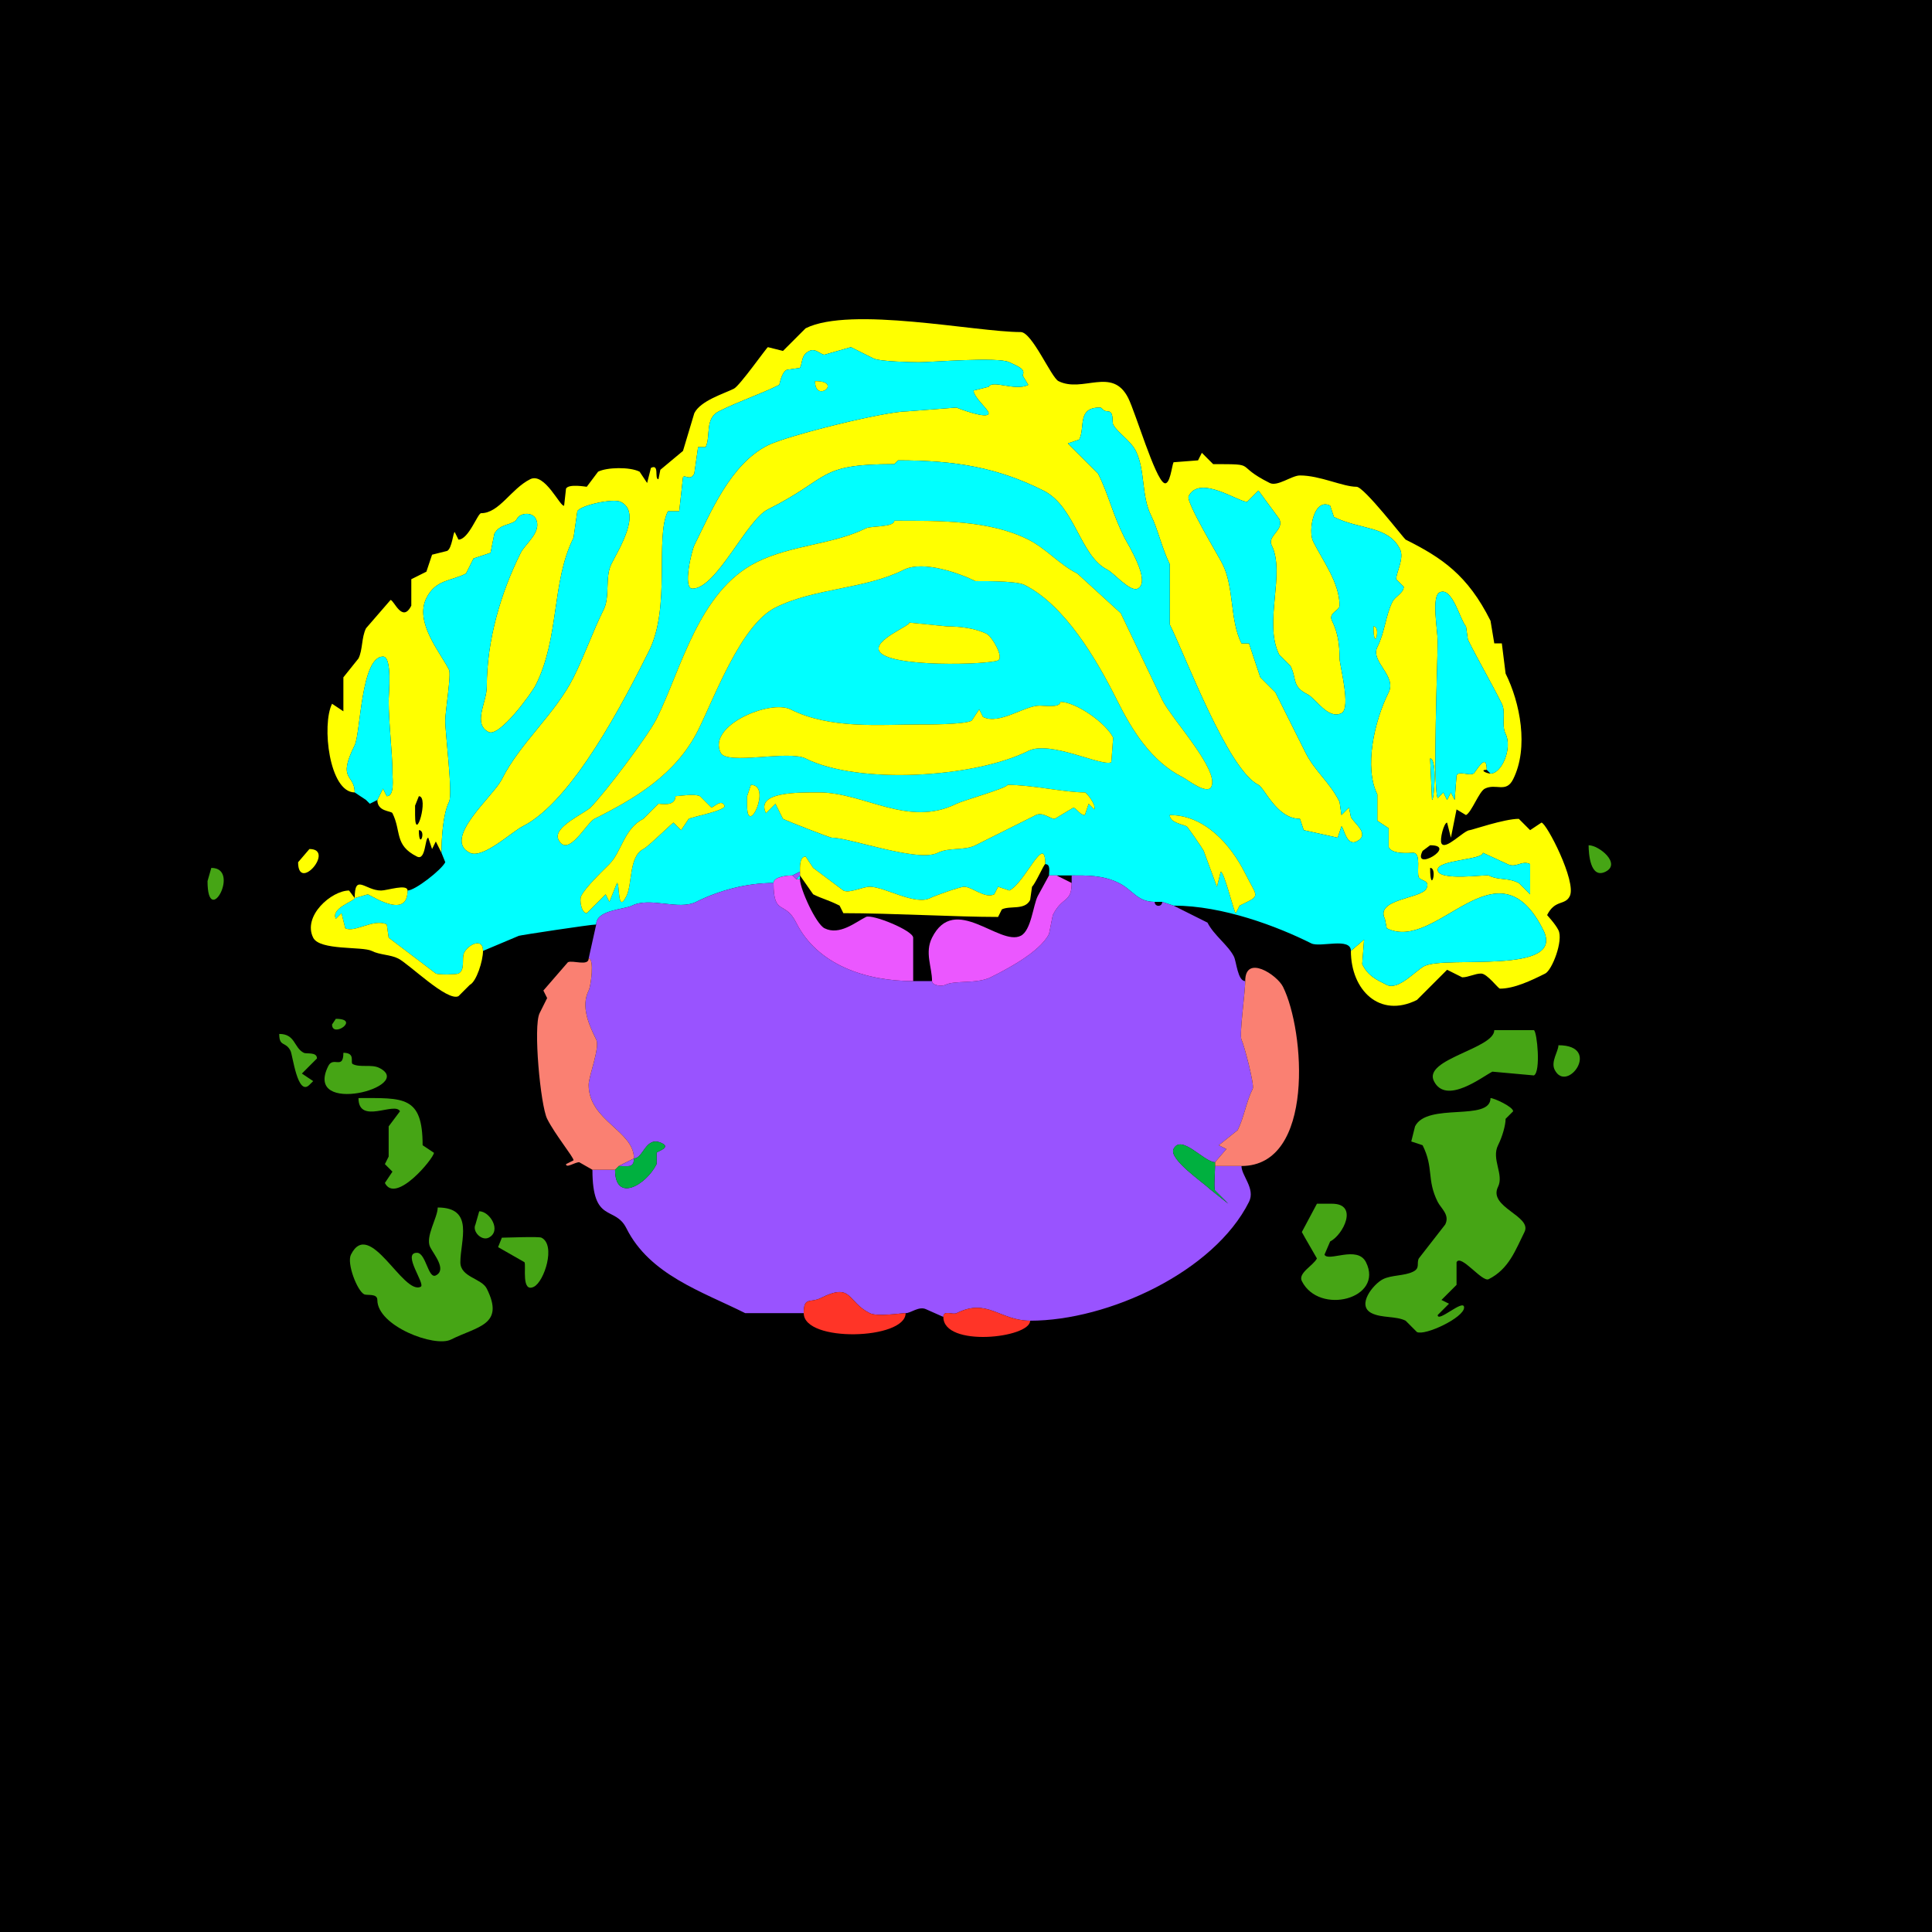 <?xml version="1.0" encoding="UTF-8"?>
<svg xmlns="http://www.w3.org/2000/svg" xmlns:xlink="http://www.w3.org/1999/xlink" width="430px" height="430px" viewBox="0 0 430 430" version="1.1">
<g id="surface1">
<rect x="0" y="0" width="430" height="430" style="fill:rgb(0%,0%,0%);fill-opacity:1;stroke:none;"/>
<path style=" stroke:none;fill-rule:evenodd;fill:rgb(100%,100%,0%);fill-opacity:1;" d="M 318.301 193.164 C 318.301 199.371 320.074 193.164 318.301 193.164 M 330.059 189.805 C 330.059 191.375 319.98 191.359 319.98 193.586 C 319.98 196.191 330.828 194.598 331.32 194.844 C 333.621 195.996 335.516 195.262 338.039 196.523 L 340.555 199.043 L 340.555 192.324 C 338.695 191.395 337.453 193.293 335.516 192.324 L 330.059 189.805 M 318.301 188.125 L 316.621 189.383 C 314.188 194.258 324.617 188.125 318.301 188.125 M 93.223 184.766 C 93.223 189.441 94.996 184.766 93.223 184.766 M 93.223 177.207 L 92.383 179.305 L 92.383 181.406 C 92.383 188.031 95.551 177.207 93.223 177.207 M 318.301 168.809 L 318.719 178.047 C 319.199 178.047 319.891 168.809 318.301 168.809 M 83.984 178.047 C 83.984 180.688 87.07 180.438 87.344 180.984 C 89.375 185.047 87.719 188.102 92.805 190.645 C 94.797 191.641 94.543 186.445 95.32 186.445 L 96.164 188.965 L 97 187.285 L 98.262 189.805 C 98.262 186.688 98.574 181.203 99.941 178.469 C 100.836 176.68 99.102 163.422 99.102 160.41 C 99.102 158.266 100.469 150.129 99.941 149.07 C 98.02 145.227 92.199 138.52 94.902 133.117 C 96.969 128.984 100.223 129.406 103.719 127.656 C 103.719 127.656 105.398 124.297 105.398 124.297 C 105.398 124.297 109.18 123.039 109.18 123.039 C 109.18 123.039 110.02 118.836 110.02 118.836 C 111.254 116.371 114.309 116.98 115.059 115.477 C 115.738 114.121 118.457 113.875 119.258 115.477 C 120.703 118.371 116.918 120.996 115.898 123.039 C 111.531 131.77 108.34 142.363 108.34 152.852 C 108.34 156.32 105.133 161.117 108.758 162.93 C 111.168 164.133 118.305 154.336 119.258 152.43 C 124.59 141.77 122.703 129.582 127.656 119.68 C 127.656 119.68 128.496 113.797 128.496 113.797 C 129.168 112.453 136.488 110.867 138.156 111.699 C 142.91 114.074 137.727 122.211 136.055 125.555 C 134.625 128.418 135.785 132.816 134.375 135.633 C 131.902 140.578 130.133 145.801 127.656 150.75 C 123.582 158.898 115.715 165.395 111.699 173.43 C 109.801 177.227 98.344 186.695 104.562 189.805 C 107.469 191.258 113.953 185.109 116.32 183.926 C 127.512 178.328 139.098 155.582 144.453 144.875 C 149.355 135.07 145.734 119.637 148.652 113.797 C 148.652 113.797 151.172 113.797 151.172 113.797 C 151.172 113.797 152.012 106.242 152.012 106.242 C 152.371 105.52 153.645 107.176 154.531 105.398 C 154.531 105.398 155.371 99.523 155.371 99.523 C 155.371 99.523 157.051 99.523 157.051 99.523 C 158.246 97.133 156.793 93.141 159.992 91.543 C 164.527 89.273 169.391 87.684 173.43 85.664 C 173.535 85.609 173.879 82.918 175.109 82.305 C 175.109 82.305 178.047 81.883 178.047 81.883 C 178.727 80.527 178.223 79.066 180.148 78.105 C 181.508 77.426 182.668 78.945 183.508 78.945 C 183.508 78.945 189.383 77.266 189.383 77.266 C 189.383 77.266 194.422 79.785 194.422 79.785 C 195.844 80.496 203.191 80.625 204.5 80.625 C 207.367 80.625 222.176 79.383 224.656 80.625 C 226.484 81.539 228.344 82.07 227.598 83.562 C 227.598 83.562 228.859 85.664 228.859 85.664 C 225.938 87.125 220.859 84.445 220.039 86.086 C 220.039 86.086 216.68 86.922 216.68 86.922 C 216.68 88.406 220.039 91.168 220.039 91.961 C 220.039 93.445 213.434 90.969 212.898 90.703 C 212.898 90.703 201.984 91.543 201.984 91.543 C 196.855 91.543 175.168 96.973 170.906 99.102 C 162.57 103.27 158.168 114.082 154.531 121.359 C 153.98 122.461 151.867 131.016 154.109 131.016 C 159.492 131.016 166.121 115.773 170.906 113.379 C 185.059 106.305 181.695 103.301 199.043 103.301 C 199.043 103.301 199.883 102.461 199.883 102.461 C 212.809 102.461 222.047 104.094 232.219 109.18 C 239.332 112.738 240.344 123.742 246.492 126.816 C 247.887 127.512 251.559 131.844 253.211 131.016 C 256.316 129.465 250.922 120.973 250.273 119.68 C 247.539 114.207 246.801 110.215 244.395 105.398 C 244.395 105.398 237.676 98.68 237.676 98.68 C 237.676 98.68 240.195 97.844 240.195 97.844 C 241.598 95.039 239.656 90.703 244.812 90.703 C 245.391 90.703 245.391 91.543 246.492 91.543 C 248.02 91.543 247.434 93.84 247.754 94.484 C 248.602 96.18 251.641 98.059 252.793 100.359 C 254.918 104.613 254.016 110.363 256.152 114.641 C 257.691 117.715 258.609 122.07 260.352 125.555 C 260.352 125.555 260.352 138.992 260.352 138.992 C 263.816 145.926 273.215 171.25 280.086 174.688 C 281.461 175.371 284.164 182.246 289.328 182.246 C 289.328 182.246 290.164 184.766 290.164 184.766 C 290.164 184.766 297.727 186.445 297.727 186.445 C 297.727 186.445 298.562 183.926 298.562 183.926 C 299.016 183.926 299.617 188.438 301.922 187.285 C 305.09 185.703 301.406 183.309 300.664 181.828 C 300.664 181.828 300.242 179.727 300.242 179.727 C 300.242 179.727 298.562 181.406 298.562 181.406 C 298.562 181.406 298.145 178.469 298.145 178.469 C 295.93 174.039 292.625 171.625 290.586 167.547 C 288.188 162.754 286.27 158.918 283.867 154.109 C 283.867 154.109 280.508 150.75 280.508 150.75 C 280.508 150.75 277.988 143.195 277.988 143.195 C 277.988 143.195 276.309 143.195 276.309 143.195 C 273.691 137.961 274.711 130.758 272.109 125.555 C 271.121 123.578 263.914 111.711 264.551 110.438 C 266.977 105.59 275.582 111.699 277.57 111.699 C 277.57 111.699 280.086 109.18 280.086 109.18 C 280.086 109.18 284.707 115.477 284.707 115.477 C 285.941 117.945 281.973 119.246 283.027 121.359 C 286.16 127.625 281.156 138.609 284.707 145.711 C 284.707 145.711 287.227 148.234 287.227 148.234 C 288.676 151.133 287.465 152.762 291.008 154.531 C 292.863 155.461 295.578 160.223 298.562 158.73 C 300.785 157.621 298.145 148.004 298.145 146.555 C 298.145 143.992 297.914 141.055 296.465 138.156 C 295.582 136.387 298.145 135.91 298.145 134.797 C 298.145 129.691 294.438 124.859 292.266 120.516 C 291.098 118.18 292.391 110.711 296.047 112.539 C 296.047 112.539 296.883 115.059 296.883 115.059 C 302.691 117.961 308.965 116.965 311.582 122.195 C 312.605 124.242 310.742 127.383 310.742 128.914 C 310.742 128.914 312.422 130.594 312.422 130.594 C 312.422 131.996 310.527 132.703 309.902 133.953 C 308.375 137.012 308.25 140.621 306.543 144.031 C 304.949 147.219 310.918 150.406 309.062 154.109 C 305.824 160.59 303.578 170.859 306.543 176.789 C 306.543 176.789 306.543 182.664 306.543 182.664 C 306.543 182.664 309.062 184.344 309.062 184.344 C 309.062 184.344 309.062 188.547 309.062 188.547 C 309.926 190.27 313.801 189.805 314.523 189.805 C 316.387 189.805 315.234 194.172 315.781 195.266 C 316.199 196.102 318.41 195.887 317.461 197.781 C 316.34 200.023 306 200.055 308.223 204.5 C 308.223 204.5 308.641 206.602 308.641 206.602 C 319.84 212.199 333.145 186.32 343.496 207.023 C 348.535 217.098 321.777 212.633 317.039 215 C 315.082 215.98 311.25 220.504 308.641 219.199 C 306.242 218 304.492 217.199 303.184 214.578 C 303.184 214.578 303.602 209.121 303.602 209.121 C 303.602 209.121 300.664 211.641 300.664 211.641 C 300.664 220.371 307.059 226.711 315.359 222.559 C 315.359 222.559 322.078 215.84 322.078 215.84 C 322.078 215.84 325.438 217.52 325.438 217.52 C 326.84 217.52 328.238 216.68 329.641 216.68 C 331.012 216.68 333.449 220.039 333.836 220.039 C 337.023 220.039 340.762 218.258 343.914 216.68 C 345.457 215.91 347.992 209.297 346.855 207.023 C 346.113 205.539 344.316 203.699 344.336 203.664 C 346.102 200.133 348.309 201.594 349.375 199.461 C 350.969 196.273 344.152 183.086 343.078 183.086 C 343.078 183.086 340.555 184.766 340.555 184.766 C 340.555 184.766 338.039 182.246 338.039 182.246 C 334.785 182.246 327.488 184.766 327.117 184.766 C 325.848 184.766 321.66 189.387 320.82 187.703 C 320.391 186.844 321.367 183.086 322.078 183.086 C 322.078 183.086 322.922 186.445 322.922 186.445 C 322.922 186.445 324.18 180.148 324.18 180.148 C 324.18 180.148 326.281 181.406 326.281 181.406 C 327.547 180.773 329.172 176.18 330.477 175.527 C 332.98 174.277 335.195 176.594 336.777 173.43 C 340.305 166.375 338.309 156.336 335.098 149.914 C 335.098 149.914 334.258 143.195 334.258 143.195 C 334.258 143.195 332.578 143.195 332.578 143.195 C 332.578 143.195 331.738 138.156 331.738 138.156 C 326.648 127.973 320.902 124.129 312.844 120.098 C 312.512 119.934 303.605 108.34 301.922 108.34 C 298.863 108.34 293.797 105.82 289.328 105.82 C 287.496 105.82 284.32 108.359 282.609 107.5 C 274.355 103.371 280.316 103.301 270.008 103.301 C 270.008 103.301 267.492 100.781 267.492 100.781 C 267.492 100.781 266.648 102.461 266.648 102.461 C 266.648 102.461 261.191 102.883 261.191 102.883 C 260.816 103.629 260.41 108.16 259.094 107.5 C 257.07 106.488 252.727 91.832 251.113 88.602 C 247.57 81.516 240.988 87.531 235.578 84.824 C 233.973 84.023 229.707 73.906 227.18 73.906 C 217.156 73.906 189.309 68.066 179.305 73.066 C 179.305 73.066 174.266 78.105 174.266 78.105 C 174.266 78.105 170.906 77.266 170.906 77.266 C 170.566 77.438 164.641 85.859 163.352 86.504 C 161.055 87.652 155.93 89.168 154.531 91.961 C 154.531 91.961 152.012 100.359 152.012 100.359 C 152.012 100.359 146.973 104.562 146.973 104.562 C 146.973 104.562 146.555 106.66 146.555 106.66 C 145.57 106.66 146.867 103.145 144.875 104.141 C 144.875 104.141 144.031 107.5 144.031 107.5 C 144.031 107.5 142.352 104.98 142.352 104.98 C 140.133 103.871 135.082 103.996 133.117 104.98 C 133.117 104.98 130.594 108.34 130.594 108.34 C 130.422 108.34 126.543 107.629 125.977 108.758 C 125.977 108.758 125.555 112.539 125.555 112.539 C 124.723 112.957 121.254 105.031 118 106.66 C 113.711 108.805 111.125 114.219 107.078 114.219 C 106.324 114.219 104.301 120.098 102.039 120.098 C 102.039 120.098 101.203 118.418 101.203 118.418 C 100.859 118.418 100.605 122.078 99.523 122.617 C 99.523 122.617 96.164 123.457 96.164 123.457 C 96.164 123.457 94.902 127.234 94.902 127.234 C 94.902 127.234 91.543 128.914 91.543 128.914 C 91.543 128.914 91.543 134.797 91.543 134.797 C 89.547 138.789 87.68 133.535 86.922 133.535 C 86.922 133.535 81.465 139.836 81.465 139.836 C 80.434 141.895 80.754 144.613 79.785 146.555 C 79.785 146.555 76.426 150.75 76.426 150.75 C 76.426 150.75 76.426 158.312 76.426 158.312 C 76.426 158.312 73.906 156.633 73.906 156.633 C 71.562 161.316 73.262 176.367 78.945 176.367 C 78.945 172.188 74.965 173.836 78.945 165.867 C 80.258 163.242 80.324 146.133 85.242 146.133 C 87.344 146.133 86.504 154.375 86.504 155.789 C 86.504 161.234 87.344 167.266 87.344 172.168 C 87.344 173.184 87.871 177.207 86.086 177.207 C 86.086 177.207 85.242 175.527 85.242 175.527 C 85.242 175.527 83.984 178.047 83.984 178.047 M 330.898 171.328 C 329.195 171.328 330.852 172.168 331.738 172.168 C 334.27 172.168 336.648 166.453 335.098 163.352 C 334.098 161.348 335.211 158.543 334.258 156.633 C 331.82 151.758 329.172 147.297 326.699 142.352 C 326.699 142.352 326.281 139.414 326.281 139.414 C 325.008 138.141 323.242 130.434 320.398 131.855 C 318.555 132.777 319.98 140.238 319.98 142.773 C 319.98 146.891 318.844 175.352 319.98 177.625 C 319.98 177.625 321.242 176.367 321.242 176.367 C 321.242 176.367 322.078 178.047 322.078 178.047 C 322.078 178.047 322.922 176.367 322.922 176.367 C 322.922 176.367 323.758 178.047 323.758 178.047 C 323.758 178.047 324.18 172.586 324.18 172.586 C 324.746 171.453 326.824 172.734 327.961 172.168 C 328.398 171.949 330.898 167.09 330.898 171.328 Z M 330.898 171.328 "/>
<path style=" stroke:none;fill-rule:evenodd;fill:rgb(0%,100%,100%);fill-opacity:1;" d="M 260.352 181.406 C 260.352 183.074 263.137 183.43 264.133 183.926 C 264.336 184.027 267.539 188.645 267.91 189.383 L 270.852 197.363 L 271.688 194.004 C 272.5 194.004 274.68 203.242 275.047 203.242 L 275.891 201.562 C 280.715 199.148 279.957 200.039 277.148 194.422 C 273.965 188.055 268.18 181.406 260.352 181.406 M 150.332 177.207 C 150.332 179.586 147.109 178.887 146.555 178.887 L 143.195 182.246 C 138.898 184.395 138.344 189.617 135.633 192.324 C 133.531 194.426 130.309 197.52 129.336 199.461 C 128.93 200.277 129.391 203.242 130.594 203.242 L 134.797 199.043 L 135.633 200.723 L 137.312 196.523 C 138 196.523 137.348 203.594 139.414 199.461 C 140.77 196.75 139.934 190.598 143.195 188.965 C 144.297 188.414 149.676 183.086 149.914 183.086 L 151.594 184.766 L 153.273 182.246 C 154.262 181.75 161.77 180.344 161.25 179.305 C 160.477 177.762 158.875 179.727 158.312 179.727 L 155.789 177.207 C 154.555 176.59 151 177.207 150.332 177.207 M 224.238 174.688 C 224.238 175.383 214.277 178.199 212.898 178.887 C 202.141 184.266 192.418 176.367 182.246 176.367 C 177.617 176.367 168.098 176.207 170.488 180.984 L 172.586 178.887 L 174.266 182.246 C 175.273 182.75 184.645 186.445 185.188 186.445 C 189.164 186.445 204.297 192.008 208.703 189.805 C 211.234 188.539 214.594 189.379 217.102 188.125 L 230.539 181.406 C 232.07 180.641 233.742 182.246 234.734 182.246 L 238.938 179.727 C 239.84 180.176 240.445 181.406 241.453 181.406 L 242.297 178.887 L 243.555 180.148 C 244.039 179.176 241.801 176.367 241.453 176.367 C 236.816 176.367 229.836 174.688 224.238 174.688 M 167.129 174.688 L 166.289 177.207 L 166.289 179.305 C 166.289 186.617 171.883 174.688 167.129 174.688 M 235.996 156.211 C 235.996 157.609 232.449 157.051 231.375 157.051 C 227.969 157.051 222.445 161.402 218.781 159.57 L 217.938 157.891 L 216.258 160.41 C 214.488 161.297 206.215 161.25 204.5 161.25 C 195.641 161.25 184.812 162.324 175.945 157.891 C 171.445 155.641 157.363 161.457 160.41 167.547 C 161.812 170.352 175.488 166.898 179.305 168.809 C 191.062 174.688 216.91 173.102 228.859 167.129 C 233.734 164.691 245.242 170.695 247.336 169.648 L 247.754 164.188 C 246.043 160.766 239.34 156.211 235.996 156.211 M 305.703 139.414 C 305.703 145.621 307.477 139.414 305.703 139.414 M 202.402 138.574 C 202.402 139.383 194.461 142.426 195.684 144.875 C 197.578 148.664 220.25 147.918 222.141 146.973 C 223.488 146.297 220.773 141.672 219.617 141.094 C 217.059 139.812 213.609 139.414 210.801 139.414 L 202.402 138.574 M 199.043 115.898 C 199.043 117.395 193.84 117.031 192.742 117.578 C 185.504 121.199 176.09 121.285 168.391 125.137 C 155.453 131.602 151.617 149.02 146.133 159.992 C 144.184 163.887 134.453 176.707 131.438 179.727 C 130.133 181.027 122.93 184.129 124.297 186.867 C 126.414 191.098 130.574 183.098 132.273 182.246 C 141.305 177.73 150.422 172.41 155.371 162.508 C 159.047 155.16 164.891 139.062 172.586 135.215 C 181.379 130.82 192.391 131.191 201.141 126.816 C 205.543 124.617 213.816 127.695 217.102 129.336 C 217.191 129.383 225.957 129.145 228.016 130.176 C 237.074 134.703 244.207 147.02 248.594 155.789 C 251.879 162.363 256.137 169.43 263.289 173.008 C 264.219 173.473 268.652 176.98 269.59 175.109 C 271.441 171.402 260.805 160.059 258.672 155.789 L 249.434 136.477 L 239.773 127.656 C 235.785 125.664 232.859 122.098 228.859 120.098 C 220.25 115.793 209.438 115.898 199.043 115.898 M 181.406 84.824 C 181.406 89.891 187.742 84.824 181.406 84.824 M 132.695 205.762 C 131.473 205.762 115.734 208.152 115.477 208.281 L 107.5 211.641 C 107.5 208.625 104.246 210.172 103.301 212.062 C 102.684 213.297 103.625 215.887 102.039 216.68 C 101.59 216.906 97.609 216.984 97 216.68 C 97 216.68 86.504 208.703 86.504 208.703 C 86.504 208.703 86.086 205.762 86.086 205.762 C 83.211 204.328 78.984 207.672 76.844 206.602 C 76.844 206.602 76.008 203.242 76.008 203.242 C 76.008 203.242 74.746 204.5 74.746 204.5 C 73.547 202.109 78.945 200.527 78.945 199.883 C 78.945 199.883 81.883 199.043 81.883 199.043 C 83.703 199.953 90.703 204.352 90.703 198.203 C 92.383 198.203 98.246 193.617 99.102 191.906 C 99.102 191.906 98.262 189.805 98.262 189.805 C 98.262 186.688 98.574 181.203 99.941 178.469 C 100.836 176.68 99.102 163.422 99.102 160.41 C 99.102 158.266 100.469 150.129 99.941 149.07 C 98.02 145.227 92.199 138.52 94.902 133.117 C 96.969 128.984 100.223 129.406 103.719 127.656 C 103.719 127.656 105.398 124.297 105.398 124.297 C 105.398 124.297 109.18 123.039 109.18 123.039 C 109.18 123.039 110.02 118.836 110.02 118.836 C 111.254 116.371 114.309 116.98 115.059 115.477 C 115.738 114.121 118.457 113.875 119.258 115.477 C 120.703 118.371 116.918 120.996 115.898 123.039 C 111.531 131.77 108.34 142.363 108.34 152.852 C 108.34 156.32 105.133 161.117 108.758 162.93 C 111.168 164.133 118.305 154.336 119.258 152.43 C 124.59 141.77 122.703 129.582 127.656 119.68 C 127.656 119.68 128.496 113.797 128.496 113.797 C 129.168 112.453 136.488 110.867 138.156 111.699 C 142.91 114.074 137.727 122.211 136.055 125.555 C 134.625 128.418 135.785 132.816 134.375 135.633 C 131.902 140.578 130.133 145.801 127.656 150.75 C 123.582 158.898 115.715 165.395 111.699 173.43 C 109.801 177.227 98.344 186.695 104.562 189.805 C 107.469 191.258 113.953 185.109 116.32 183.926 C 127.512 178.328 139.098 155.582 144.453 144.875 C 149.355 135.07 145.734 119.637 148.652 113.797 C 148.652 113.797 151.172 113.797 151.172 113.797 C 151.172 113.797 152.012 106.242 152.012 106.242 C 152.371 105.52 153.645 107.176 154.531 105.398 C 154.531 105.398 155.371 99.523 155.371 99.523 C 155.371 99.523 157.051 99.523 157.051 99.523 C 158.246 97.133 156.793 93.141 159.992 91.543 C 164.527 89.273 169.391 87.684 173.43 85.664 C 173.535 85.609 173.879 82.918 175.109 82.305 C 175.109 82.305 178.047 81.883 178.047 81.883 C 178.727 80.527 178.223 79.066 180.148 78.105 C 181.508 77.426 182.668 78.945 183.508 78.945 C 183.508 78.945 189.383 77.266 189.383 77.266 C 189.383 77.266 194.422 79.785 194.422 79.785 C 195.844 80.496 203.191 80.625 204.5 80.625 C 207.367 80.625 222.176 79.383 224.656 80.625 C 226.484 81.539 228.344 82.07 227.598 83.562 C 227.598 83.562 228.859 85.664 228.859 85.664 C 225.938 87.125 220.859 84.445 220.039 86.086 C 220.039 86.086 216.68 86.922 216.68 86.922 C 216.68 88.406 220.039 91.168 220.039 91.961 C 220.039 93.445 213.434 90.969 212.898 90.703 C 212.898 90.703 201.984 91.543 201.984 91.543 C 196.855 91.543 175.168 96.973 170.906 99.102 C 162.57 103.27 158.168 114.082 154.531 121.359 C 153.98 122.461 151.867 131.016 154.109 131.016 C 159.492 131.016 166.121 115.773 170.906 113.379 C 185.059 106.305 181.695 103.301 199.043 103.301 C 199.043 103.301 199.883 102.461 199.883 102.461 C 212.809 102.461 222.047 104.094 232.219 109.18 C 239.332 112.738 240.344 123.742 246.492 126.816 C 247.887 127.512 251.559 131.844 253.211 131.016 C 256.316 129.465 250.922 120.973 250.273 119.68 C 247.539 114.207 246.801 110.215 244.395 105.398 C 244.395 105.398 237.676 98.68 237.676 98.68 C 237.676 98.68 240.195 97.844 240.195 97.844 C 241.598 95.039 239.656 90.703 244.812 90.703 C 245.391 90.703 245.391 91.543 246.492 91.543 C 248.02 91.543 247.434 93.84 247.754 94.484 C 248.602 96.18 251.641 98.059 252.793 100.359 C 254.918 104.613 254.016 110.363 256.152 114.641 C 257.691 117.715 258.609 122.07 260.352 125.555 C 260.352 125.555 260.352 138.992 260.352 138.992 C 263.816 145.926 273.215 171.25 280.086 174.688 C 281.461 175.371 284.164 182.246 289.328 182.246 C 289.328 182.246 290.164 184.766 290.164 184.766 C 290.164 184.766 297.727 186.445 297.727 186.445 C 297.727 186.445 298.562 183.926 298.562 183.926 C 299.016 183.926 299.617 188.438 301.922 187.285 C 305.09 185.703 301.406 183.309 300.664 181.828 C 300.664 181.828 300.242 179.727 300.242 179.727 C 300.242 179.727 298.562 181.406 298.562 181.406 C 298.562 181.406 298.145 178.469 298.145 178.469 C 295.93 174.039 292.625 171.625 290.586 167.547 C 288.188 162.754 286.27 158.918 283.867 154.109 C 283.867 154.109 280.508 150.75 280.508 150.75 C 280.508 150.75 277.988 143.195 277.988 143.195 C 277.988 143.195 276.309 143.195 276.309 143.195 C 273.691 137.961 274.711 130.758 272.109 125.555 C 271.121 123.578 263.914 111.711 264.551 110.438 C 266.977 105.59 275.582 111.699 277.57 111.699 C 277.57 111.699 280.086 109.18 280.086 109.18 C 280.086 109.18 284.707 115.477 284.707 115.477 C 285.941 117.945 281.973 119.246 283.027 121.359 C 286.16 127.625 281.156 138.609 284.707 145.711 C 284.707 145.711 287.227 148.234 287.227 148.234 C 288.676 151.133 287.465 152.762 291.008 154.531 C 292.863 155.461 295.578 160.223 298.562 158.73 C 300.785 157.621 298.145 148.004 298.145 146.555 C 298.145 143.992 297.914 141.055 296.465 138.156 C 295.582 136.387 298.145 135.91 298.145 134.797 C 298.145 129.691 294.438 124.859 292.266 120.516 C 291.098 118.18 292.391 110.711 296.047 112.539 C 296.047 112.539 296.883 115.059 296.883 115.059 C 302.691 117.961 308.965 116.965 311.582 122.195 C 312.605 124.242 310.742 127.383 310.742 128.914 C 310.742 128.914 312.422 130.594 312.422 130.594 C 312.422 131.996 310.527 132.703 309.902 133.953 C 308.375 137.012 308.25 140.621 306.543 144.031 C 304.949 147.219 310.918 150.406 309.062 154.109 C 305.824 160.59 303.578 170.859 306.543 176.789 C 306.543 176.789 306.543 182.664 306.543 182.664 C 306.543 182.664 309.062 184.344 309.062 184.344 C 309.062 184.344 309.062 188.547 309.062 188.547 C 309.926 190.27 313.801 189.805 314.523 189.805 C 316.387 189.805 315.234 194.172 315.781 195.266 C 316.199 196.102 318.41 195.887 317.461 197.781 C 316.34 200.023 306 200.055 308.223 204.5 C 308.223 204.5 308.641 206.602 308.641 206.602 C 319.84 212.199 333.145 186.32 343.496 207.023 C 348.535 217.098 321.777 212.633 317.039 215 C 315.082 215.98 311.25 220.504 308.641 219.199 C 306.242 218 304.492 217.199 303.184 214.578 C 303.184 214.578 303.602 209.121 303.602 209.121 C 303.602 209.121 300.664 211.641 300.664 211.641 C 300.664 208.527 293.812 210.945 291.844 209.961 C 284.332 206.203 272.211 201.562 261.191 201.562 C 261.191 201.562 258.672 200.723 258.672 200.723 C 258.672 200.723 256.992 200.723 256.992 200.723 C 253.102 200.723 252.172 198.102 249.016 196.523 C 245.461 194.746 241.789 194.844 238.516 194.844 C 238.516 194.844 235.156 194.844 235.156 194.844 C 235.156 194.844 233.477 194.844 233.477 194.844 C 233.477 193.965 233.875 192.324 232.637 192.324 C 232.637 185.207 228.211 196.426 224.656 198.203 C 224.656 198.203 222.141 197.363 222.141 197.363 C 222.141 197.363 221.297 199.043 221.297 199.043 C 219.195 200.094 216.355 197.363 214.578 197.363 C 213.699 197.363 208.18 199.305 207.023 199.883 C 203.621 201.582 196.914 197.363 193.586 197.363 C 191.988 197.363 189.082 198.891 187.703 198.203 C 187.703 198.203 180.984 193.164 180.984 193.164 C 180.984 193.164 179.305 190.645 179.305 190.645 C 177.887 190.645 178.047 193.172 178.047 194.004 C 178.047 194.004 176.367 194.844 176.367 194.844 C 175.172 194.844 172.168 195.148 172.168 196.523 C 166.109 196.523 159.996 198.199 154.953 200.723 C 151.016 202.691 144.703 199.547 140.672 201.562 C 138.91 202.445 132.695 202.484 132.695 205.762 Z M 132.695 205.762 "/>
<path style=" stroke:none;fill-rule:nonzero;fill:rgb(100%,100%,0%);fill-opacity:1;" d="M 181.406 84.824 C 181.406 89.891 187.742 84.824 181.406 84.824 Z M 181.406 84.824 "/>
<path style=" stroke:none;fill-rule:nonzero;fill:rgb(100%,100%,0%);fill-opacity:1;" d="M 199.043 115.898 C 199.043 117.395 193.84 117.031 192.742 117.578 C 185.504 121.199 176.09 121.285 168.391 125.137 C 155.453 131.602 151.617 149.02 146.133 159.992 C 144.184 163.887 134.453 176.707 131.438 179.727 C 130.133 181.027 122.93 184.129 124.297 186.867 C 126.414 191.098 130.574 183.098 132.273 182.246 C 141.305 177.73 150.422 172.41 155.371 162.508 C 159.047 155.16 164.891 139.062 172.586 135.215 C 181.379 130.82 192.391 131.191 201.141 126.816 C 205.543 124.617 213.816 127.695 217.102 129.336 C 217.191 129.383 225.957 129.145 228.016 130.176 C 237.074 134.703 244.207 147.02 248.594 155.789 C 251.879 162.363 256.137 169.43 263.289 173.008 C 264.219 173.473 268.652 176.98 269.59 175.109 C 271.441 171.402 260.805 160.059 258.672 155.789 L 249.434 136.477 L 239.773 127.656 C 235.785 125.664 232.859 122.098 228.859 120.098 C 220.25 115.793 209.438 115.898 199.043 115.898 Z M 199.043 115.898 "/>
<path style=" stroke:none;fill-rule:nonzero;fill:rgb(0%,100%,100%);fill-opacity:1;" d="M 330.898 171.328 L 331.738 172.168 C 334.27 172.168 336.648 166.453 335.098 163.352 C 334.098 161.348 335.211 158.543 334.258 156.633 C 331.82 151.758 329.172 147.297 326.699 142.352 C 326.699 142.352 326.281 139.414 326.281 139.414 C 325.008 138.141 323.242 130.434 320.398 131.855 C 318.555 132.777 319.98 140.238 319.98 142.773 C 319.98 146.891 318.844 175.352 319.98 177.625 C 319.98 177.625 321.242 176.367 321.242 176.367 C 321.242 176.367 322.078 178.047 322.078 178.047 C 322.078 178.047 322.922 176.367 322.922 176.367 C 322.922 176.367 323.758 178.047 323.758 178.047 C 323.758 178.047 324.18 172.586 324.18 172.586 C 324.746 171.453 326.824 172.734 327.961 172.168 C 328.398 171.949 330.898 167.09 330.898 171.328 Z M 330.898 171.328 "/>
<path style=" stroke:none;fill-rule:nonzero;fill:rgb(100%,100%,0%);fill-opacity:1;" d="M 202.402 138.574 C 202.402 139.383 194.461 142.426 195.684 144.875 C 197.578 148.664 220.25 147.918 222.141 146.973 C 223.488 146.297 220.773 141.672 219.617 141.094 C 217.059 139.812 213.609 139.414 210.801 139.414 Z M 202.402 138.574 "/>
<path style=" stroke:none;fill-rule:nonzero;fill:rgb(100%,100%,0%);fill-opacity:1;" d="M 305.703 139.414 C 305.703 145.621 307.477 139.414 305.703 139.414 Z M 305.703 139.414 "/>
<path style=" stroke:none;fill-rule:nonzero;fill:rgb(0%,100%,100%);fill-opacity:1;" d="M 83.984 178.047 L 82.305 178.887 C 82.305 178.887 81.465 178.047 81.465 178.047 C 81.465 178.047 78.945 176.367 78.945 176.367 C 78.945 172.188 74.965 173.836 78.945 165.867 C 80.258 163.242 80.324 146.133 85.242 146.133 C 87.344 146.133 86.504 154.375 86.504 155.789 C 86.504 161.234 87.344 167.266 87.344 172.168 C 87.344 173.184 87.871 177.207 86.086 177.207 C 86.086 177.207 85.242 175.527 85.242 175.527 C 85.242 175.527 83.984 178.047 83.984 178.047 Z M 83.984 178.047 "/>
<path style=" stroke:none;fill-rule:nonzero;fill:rgb(100%,100%,0%);fill-opacity:1;" d="M 235.996 156.211 C 235.996 157.609 232.449 157.051 231.375 157.051 C 227.969 157.051 222.445 161.402 218.781 159.57 L 217.938 157.891 L 216.258 160.41 C 214.488 161.297 206.215 161.25 204.5 161.25 C 195.641 161.25 184.812 162.324 175.945 157.891 C 171.445 155.641 157.363 161.457 160.41 167.547 C 161.812 170.352 175.488 166.898 179.305 168.809 C 191.062 174.688 216.91 173.102 228.859 167.129 C 233.734 164.691 245.242 170.695 247.336 169.648 L 247.754 164.188 C 246.043 160.766 239.34 156.211 235.996 156.211 Z M 235.996 156.211 "/>
<path style=" stroke:none;fill-rule:nonzero;fill:rgb(0%,100%,100%);fill-opacity:1;" d="M 318.301 168.809 L 318.719 178.047 C 319.199 178.047 319.891 168.809 318.301 168.809 Z M 318.301 168.809 "/>
<path style=" stroke:none;fill-rule:nonzero;fill:rgb(100%,100%,0%);fill-opacity:1;" d="M 167.129 174.688 L 166.289 177.207 L 166.289 179.305 C 166.289 186.617 171.883 174.688 167.129 174.688 Z M 167.129 174.688 "/>
<path style=" stroke:none;fill-rule:nonzero;fill:rgb(100%,100%,0%);fill-opacity:1;" d="M 224.238 174.688 C 224.238 175.383 214.277 178.199 212.898 178.887 C 202.141 184.266 192.418 176.367 182.246 176.367 C 177.617 176.367 168.098 176.207 170.488 180.984 L 172.586 178.887 L 174.266 182.246 C 175.273 182.75 184.645 186.445 185.188 186.445 C 189.164 186.445 204.297 192.008 208.703 189.805 C 211.234 188.539 214.594 189.379 217.102 188.125 L 230.539 181.406 C 232.07 180.641 233.742 182.246 234.734 182.246 L 238.938 179.727 C 239.84 180.176 240.445 181.406 241.453 181.406 L 242.297 178.887 L 243.555 180.148 C 244.039 179.176 241.801 176.367 241.453 176.367 C 236.816 176.367 229.836 174.688 224.238 174.688 Z M 224.238 174.688 "/>
<path style=" stroke:none;fill-rule:nonzero;fill:rgb(100%,100%,0%);fill-opacity:1;" d="M 150.332 177.207 C 150.332 179.586 147.109 178.887 146.555 178.887 L 143.195 182.246 C 138.898 184.395 138.344 189.617 135.633 192.324 C 133.531 194.426 130.309 197.52 129.336 199.461 C 128.93 200.277 129.391 203.242 130.594 203.242 L 134.797 199.043 L 135.633 200.723 L 137.312 196.523 C 138 196.523 137.348 203.594 139.414 199.461 C 140.77 196.75 139.934 190.598 143.195 188.965 C 144.297 188.414 149.676 183.086 149.914 183.086 L 151.594 184.766 L 153.273 182.246 C 154.262 181.75 161.77 180.344 161.25 179.305 C 160.477 177.762 158.875 179.727 158.312 179.727 L 155.789 177.207 C 154.555 176.59 151 177.207 150.332 177.207 Z M 150.332 177.207 "/>
<path style=" stroke:none;fill-rule:nonzero;fill:rgb(100%,100%,0%);fill-opacity:1;" d="M 81.465 178.047 L 82.305 178.887 C 82.305 178.887 81.465 178.047 81.465 178.047 Z M 81.465 178.047 "/>
<path style=" stroke:none;fill-rule:nonzero;fill:rgb(100%,100%,0%);fill-opacity:1;" d="M 260.352 181.406 C 260.352 183.074 263.137 183.43 264.133 183.926 C 264.336 184.027 267.539 188.645 267.91 189.383 L 270.852 197.363 L 271.688 194.004 C 272.5 194.004 274.68 203.242 275.047 203.242 L 275.891 201.562 C 280.715 199.148 279.957 200.039 277.148 194.422 C 273.965 188.055 268.18 181.406 260.352 181.406 Z M 260.352 181.406 "/>
<path style=" stroke:none;fill-rule:nonzero;fill:rgb(27.451%,64.706%,8.235%);fill-opacity:1;" d="M 353.574 188.125 C 353.574 189.93 353.922 195.719 357.352 194.004 C 360.883 192.238 355.918 188.125 353.574 188.125 Z M 353.574 188.125 "/>
<path style=" stroke:none;fill-rule:nonzero;fill:rgb(100%,100%,0%);fill-opacity:1;" d="M 68.867 188.965 L 66.348 191.906 C 66.348 198.75 74.68 188.965 68.867 188.965 Z M 68.867 188.965 "/>
<path style=" stroke:none;fill-rule:nonzero;fill:rgb(100%,100%,0%);fill-opacity:1;" d="M 178.047 194.004 L 178.047 194.844 C 178.047 194.844 180.984 199.043 180.984 199.043 C 183.078 200.09 184.125 200.191 186.867 201.562 C 186.867 201.562 187.703 203.242 187.703 203.242 C 198.457 203.242 212.805 204.082 222.141 204.082 C 222.141 204.082 222.977 202.402 222.977 202.402 C 224.773 201.504 228.098 202.66 229.277 200.305 C 229.277 200.305 229.695 197.363 229.695 197.363 C 230.543 196.516 232.344 192.324 232.637 192.324 C 232.637 185.207 228.211 196.426 224.656 198.203 C 224.656 198.203 222.141 197.363 222.141 197.363 C 222.141 197.363 221.297 199.043 221.297 199.043 C 219.195 200.094 216.355 197.363 214.578 197.363 C 213.699 197.363 208.18 199.305 207.023 199.883 C 203.621 201.582 196.914 197.363 193.586 197.363 C 191.988 197.363 189.082 198.891 187.703 198.203 C 187.703 198.203 180.984 193.164 180.984 193.164 C 180.984 193.164 179.305 190.645 179.305 190.645 C 177.887 190.645 178.047 193.172 178.047 194.004 Z M 178.047 194.004 "/>
<path style=" stroke:none;fill-rule:nonzero;fill:rgb(0%,100%,100%);fill-opacity:1;" d="M 330.059 189.805 C 330.059 191.375 319.98 191.359 319.98 193.586 C 319.98 196.191 330.828 194.598 331.32 194.844 C 333.621 195.996 335.516 195.262 338.039 196.523 L 340.555 199.043 L 340.555 192.324 C 338.695 191.395 337.453 193.293 335.516 192.324 Z M 330.059 189.805 "/>
<path style=" stroke:none;fill-rule:nonzero;fill:rgb(27.451%,64.706%,8.235%);fill-opacity:1;" d="M 47.031 193.164 L 46.191 196.102 C 46.191 206.926 53.707 193.164 47.031 193.164 Z M 47.031 193.164 "/>
<path style=" stroke:none;fill-rule:nonzero;fill:rgb(60%,32.549%,100%);fill-opacity:1;" d="M 178.047 194.844 L 177.207 195.684 C 177.207 195.684 176.367 194.844 176.367 194.844 C 176.367 194.844 178.047 194.004 178.047 194.004 C 178.047 194.004 178.047 194.844 178.047 194.844 Z M 178.047 194.844 "/>
<path style=" stroke:none;fill-rule:nonzero;fill:rgb(60%,32.549%,100%);fill-opacity:1;" d="M 209.961 293.105 C 209.961 291.469 212.023 292.703 212.898 292.266 C 219.801 288.816 222.488 293.945 229.277 293.945 C 246.703 293.945 270.223 283.023 277.988 267.492 C 279.461 264.547 276.309 261.676 276.309 259.512 C 276.309 259.512 270.43 259.512 270.43 259.512 C 270.43 261.062 270.109 264.332 270.43 264.969 C 270.43 264.969 273.367 267.91 273.367 267.91 C 273.367 267.91 269.172 264.551 269.172 264.551 C 267.906 263.289 260.078 257.957 261.191 255.734 C 262.914 252.285 267.969 258.672 270.43 258.672 C 270.43 258.672 272.949 255.734 272.949 255.734 C 272.949 255.734 271.27 254.891 271.27 254.891 C 271.27 254.891 275.469 251.531 275.469 251.531 C 276.887 248.699 277.352 245.25 278.828 242.297 C 279.227 241.496 276.926 232.613 276.309 231.375 C 275.793 230.344 277.148 220.734 277.148 218.359 C 275.469 218.359 275.188 214.016 274.629 212.898 C 273.352 210.352 270.156 208.156 268.75 205.344 C 268.75 205.344 261.191 201.562 261.191 201.562 C 261.191 201.562 258.672 200.723 258.672 200.723 C 258.672 201.898 256.992 201.898 256.992 200.723 C 253.102 200.723 252.172 198.102 249.016 196.523 C 245.461 194.746 241.789 194.844 238.516 194.844 C 238.516 194.844 238.516 196.523 238.516 196.523 C 238.516 201.008 236.441 199.41 234.316 203.664 C 234.316 203.664 233.477 207.859 233.477 207.859 C 231.383 212.047 223.441 216.027 220.461 217.52 C 217.469 219.016 212.516 218.133 210.383 219.199 C 209.586 219.594 207.441 219.332 207.441 218.359 C 207.441 218.359 203.242 218.359 203.242 218.359 C 192.609 218.359 181.883 214.695 177.207 205.344 C 174.676 200.281 172.168 204.004 172.168 196.523 C 166.109 196.523 159.996 198.199 154.953 200.723 C 151.016 202.691 144.703 199.547 140.672 201.562 C 138.91 202.445 132.695 202.484 132.695 205.762 C 132.695 205.762 131.016 213.32 131.016 213.32 C 132.312 213.32 131.539 219.41 131.016 220.461 C 129.262 223.965 131.02 228.027 132.695 231.375 C 133.582 233.152 131.016 239.484 131.016 241.453 C 131.016 249.469 141.094 251.645 141.094 257.832 C 143.273 257.832 143.664 252.609 147.391 254.473 C 149.316 255.434 146.297 256.242 146.133 256.57 C 146.133 256.57 146.133 259.094 146.133 259.094 C 143.797 263.766 136.895 267.762 136.895 260.352 C 136.895 260.352 131.855 260.352 131.855 260.352 C 131.855 272.477 136.84 268.223 139.414 273.367 C 144.598 283.738 156.195 287.43 165.867 292.266 C 165.867 292.266 178.887 292.266 178.887 292.266 C 178.887 288.512 180.34 290.07 182.664 288.906 C 189.758 285.359 188.445 289.695 193.586 292.266 C 195.293 293.117 200.379 292.266 201.562 292.266 C 202.758 292.266 204.539 290.605 206.18 291.426 C 206.18 291.426 209.961 293.105 209.961 293.105 Z M 209.961 293.105 "/>
<path style=" stroke:none;fill-rule:nonzero;fill:rgb(92.157%,34.118%,100%);fill-opacity:1;" d="M 172.168 196.523 C 172.168 204.004 174.676 200.281 177.207 205.344 C 181.883 214.695 192.609 218.359 203.242 218.359 C 203.242 215.438 203.242 211.293 203.242 208.703 C 203.242 207.094 194.109 203.398 192.742 204.082 C 190.402 205.25 186.852 208.273 183.508 206.602 C 181.59 205.645 178.047 197.812 178.047 195.684 C 178.047 195.684 177.207 195.684 177.207 195.684 C 177.207 195.684 176.367 194.844 176.367 194.844 C 175.172 194.844 172.168 195.148 172.168 196.523 Z M 172.168 196.523 "/>
<path style=" stroke:none;fill-rule:nonzero;fill:rgb(0%,100%,100%);fill-opacity:1;" d="M 177.207 195.684 L 178.047 195.684 C 178.047 195.684 178.047 194.844 178.047 194.844 C 178.047 194.844 177.207 195.684 177.207 195.684 Z M 177.207 195.684 "/>
<path style=" stroke:none;fill-rule:nonzero;fill:rgb(92.157%,34.118%,100%);fill-opacity:1;" d="M 238.516 196.523 C 238.516 201.008 236.441 199.41 234.316 203.664 L 233.477 207.859 C 231.383 212.047 223.441 216.027 220.461 217.52 C 217.469 219.016 212.516 218.133 210.383 219.199 C 209.586 219.594 207.441 219.332 207.441 218.359 C 207.441 215.195 205.77 212.047 207.441 208.703 C 212.438 198.707 222.438 210.652 227.18 208.281 C 229.512 207.113 229.93 201.516 230.957 199.461 C 230.957 199.461 233.477 194.844 233.477 194.844 C 233.477 194.844 235.156 194.844 235.156 194.844 C 235.156 194.844 238.516 196.523 238.516 196.523 Z M 238.516 196.523 "/>
<path style=" stroke:none;fill-rule:nonzero;fill:rgb(100%,100%,0%);fill-opacity:1;" d="M 90.703 198.203 C 90.703 204.352 83.703 199.953 81.883 199.043 L 78.945 199.883 C 78.945 194.273 81.25 198.203 84.824 198.203 C 86.16 198.203 90.703 196.645 90.703 198.203 Z M 90.703 198.203 "/>
<path style=" stroke:none;fill-rule:nonzero;fill:rgb(100%,100%,0%);fill-opacity:1;" d="M 78.945 199.883 L 77.688 198.203 C 73.773 198.203 67.297 203.879 69.707 208.703 C 71.16 211.605 80.629 210.594 82.727 211.641 C 84.551 212.555 86.859 212.449 88.602 213.32 C 91.051 214.543 99.539 222.969 102.039 221.719 L 104.562 219.199 C 106.062 218.449 107.5 213.844 107.5 211.641 C 107.5 208.625 104.246 210.172 103.301 212.062 C 102.684 213.297 103.625 215.887 102.039 216.68 C 101.59 216.906 97.609 216.984 97 216.68 C 97 216.68 86.504 208.703 86.504 208.703 C 86.504 208.703 86.086 205.762 86.086 205.762 C 83.211 204.328 78.984 207.672 76.844 206.602 C 76.844 206.602 76.008 203.242 76.008 203.242 C 76.008 203.242 74.746 204.5 74.746 204.5 C 73.547 202.109 78.945 200.527 78.945 199.883 Z M 78.945 199.883 "/>
<path style=" stroke:none;fill-rule:nonzero;fill:rgb(98.039%,50.196%,44.706%);fill-opacity:1;" d="M 131.855 260.352 L 136.895 260.352 C 136.895 260.352 137.734 259.512 137.734 259.512 C 137.734 259.512 141.094 257.832 141.094 257.832 C 141.094 251.645 131.016 249.469 131.016 241.453 C 131.016 239.484 133.582 233.152 132.695 231.375 C 131.02 228.027 129.262 223.965 131.016 220.461 C 131.539 219.41 132.312 213.32 131.016 213.32 C 131.016 215.121 127.438 213.641 126.398 214.16 C 126.398 214.16 120.938 220.461 120.938 220.461 C 120.938 220.461 121.777 222.141 121.777 222.141 C 121.777 222.141 120.098 225.5 120.098 225.5 C 118.637 228.418 120.301 246.059 121.777 249.016 C 123.539 252.535 127.656 257.52 127.656 258.25 C 127.656 258.25 125.977 259.094 125.977 259.094 C 125.977 260.082 127.926 258.672 128.914 258.672 C 128.914 258.672 131.855 260.352 131.855 260.352 Z M 131.855 260.352 "/>
<path style=" stroke:none;fill-rule:nonzero;fill:rgb(98.039%,50.196%,44.706%);fill-opacity:1;" d="M 270.43 259.512 L 276.309 259.512 C 292.699 259.512 290.414 229.352 285.547 219.617 C 284.223 216.969 277.148 212.312 277.148 218.359 C 277.148 220.734 275.793 230.344 276.309 231.375 C 276.926 232.613 279.227 241.496 278.828 242.297 C 277.352 245.25 276.887 248.699 275.469 251.531 C 275.469 251.531 271.27 254.891 271.27 254.891 C 271.27 254.891 272.949 255.734 272.949 255.734 C 272.949 255.734 270.43 258.672 270.43 258.672 C 270.43 258.672 270.43 259.512 270.43 259.512 Z M 270.43 259.512 "/>
<path style=" stroke:none;fill-rule:nonzero;fill:rgb(27.451%,64.706%,8.235%);fill-opacity:1;" d="M 74.746 226.758 L 73.906 228.016 C 73.906 231.148 80.328 226.758 74.746 226.758 Z M 74.746 226.758 "/>
<path style=" stroke:none;fill-rule:nonzero;fill:rgb(27.451%,64.706%,8.235%);fill-opacity:1;" d="M 332.578 229.277 C 332.578 233.41 316.684 235.699 319.141 240.617 C 321.84 246.016 329.93 239.629 332.156 238.516 L 341.398 239.355 C 342.977 238.562 342.109 229.633 341.398 229.277 Z M 332.578 229.277 "/>
<path style=" stroke:none;fill-rule:nonzero;fill:rgb(27.451%,64.706%,8.235%);fill-opacity:1;" d="M 62.148 230.117 C 62.148 233.109 63.562 231.684 64.668 233.898 C 65.148 234.855 66.219 244.105 68.867 241.453 L 69.707 240.617 L 67.188 238.938 L 70.547 235.578 C 70.547 234.051 68.25 234.637 67.609 234.316 C 65.379 233.203 65.773 230.117 62.148 230.117 Z M 62.148 230.117 "/>
<path style=" stroke:none;fill-rule:nonzero;fill:rgb(27.451%,64.706%,8.235%);fill-opacity:1;" d="M 346.855 232.637 C 346.855 233.984 345.109 236.281 346.016 238.094 C 348.754 243.574 356.652 232.637 346.855 232.637 Z M 346.855 232.637 "/>
<path style=" stroke:none;fill-rule:nonzero;fill:rgb(27.451%,64.706%,8.235%);fill-opacity:1;" d="M 76.426 234.316 C 76.426 238.188 74.184 235.023 73.066 237.258 C 67.41 248.57 92.73 241.84 84.406 237.676 C 82.684 236.816 80.176 237.66 78.523 236.836 C 77.852 236.5 79.262 234.316 76.426 234.316 Z M 76.426 234.316 "/>
<path style=" stroke:none;fill-rule:nonzero;fill:rgb(27.451%,64.706%,8.235%);fill-opacity:1;" d="M 79.785 244.395 C 79.785 250.43 87.91 245.105 89.023 247.336 L 86.504 250.695 L 86.504 257.414 L 85.664 259.094 L 87.344 260.773 L 85.664 263.289 C 88.07 268.102 96.582 257.742 96.582 256.57 L 94.062 254.891 C 94.062 243.832 89.793 244.395 79.785 244.395 Z M 79.785 244.395 "/>
<path style=" stroke:none;fill-rule:nonzero;fill:rgb(27.451%,64.706%,8.235%);fill-opacity:1;" d="M 331.738 244.395 C 331.738 249.703 317.648 245.277 314.941 250.695 L 314.102 254.055 L 316.621 254.891 C 319.168 259.984 317.484 262.496 319.98 267.492 C 320.719 268.961 322.738 270.375 321.66 272.531 L 315.781 280.086 C 315.227 281.195 316.133 282.223 314.523 283.027 C 312.566 284.004 309.73 283.742 307.805 284.707 C 305.684 285.77 301.805 290.527 305.281 292.266 C 307.551 293.398 310.68 292.863 312.844 293.945 L 315.359 296.465 C 317.148 297.359 325.859 293.254 325.859 291.008 C 325.859 288.926 319.98 294.484 319.98 292.688 L 322.5 290.164 L 320.82 289.328 L 324.18 285.969 L 324.18 280.93 C 325.137 279.012 329.871 285.43 331.32 284.707 C 335.848 282.441 337.305 278.191 339.297 274.211 C 341.09 270.625 331.129 268.707 333.418 264.133 C 334.781 261.402 331.875 257.973 333.418 254.891 C 334.406 252.918 335.098 250.398 335.098 249.016 L 336.777 247.336 C 336.777 246.344 332.547 244.395 331.738 244.395 Z M 331.738 244.395 "/>
<path style=" stroke:none;fill-rule:nonzero;fill:rgb(0%,69.02%,24.706%);fill-opacity:1;" d="M 137.734 259.512 L 136.895 260.352 C 136.895 267.762 143.797 263.766 146.133 259.094 C 146.133 259.094 146.133 256.57 146.133 256.57 C 146.297 256.242 149.316 255.434 147.391 254.473 C 143.664 252.609 143.273 257.832 141.094 257.832 C 141.094 260.051 139.562 259.512 137.734 259.512 Z M 137.734 259.512 "/>
<path style=" stroke:none;fill-rule:nonzero;fill:rgb(0%,69.02%,24.706%);fill-opacity:1;" d="M 270.43 258.672 C 267.969 258.672 262.914 252.285 261.191 255.734 C 260.078 257.957 267.906 263.289 269.172 264.551 L 273.367 267.91 L 270.43 264.969 C 270.109 264.332 270.43 261.062 270.43 259.512 C 270.43 259.512 270.43 258.672 270.43 258.672 Z M 270.43 258.672 "/>
<path style=" stroke:none;fill-rule:nonzero;fill:rgb(60%,32.549%,100%);fill-opacity:1;" d="M 141.094 257.832 L 137.734 259.512 C 139.562 259.512 141.094 260.051 141.094 257.832 Z M 141.094 257.832 "/>
<path style=" stroke:none;fill-rule:nonzero;fill:rgb(27.451%,64.706%,8.235%);fill-opacity:1;" d="M 293.105 267.91 L 289.746 274.211 C 290.141 275.004 293.117 280.066 293.105 280.086 C 292.32 281.66 288.848 283.332 289.746 285.125 C 293.594 292.824 308.086 289.055 304.023 280.93 C 302.105 277.094 295.633 280.941 294.785 279.25 L 296.047 276.309 C 298.941 274.859 302.445 267.91 296.465 267.91 Z M 293.105 267.91 "/>
<path style=" stroke:none;fill-rule:nonzero;fill:rgb(27.451%,64.706%,8.235%);fill-opacity:1;" d="M 97.422 268.75 C 97.422 270.992 94.594 275.27 95.742 277.57 C 96.535 279.156 99.52 282.609 97 283.867 C 95.281 284.727 94.809 278.828 92.805 278.828 C 89.375 278.828 94.766 285.824 93.641 286.387 C 89.707 288.355 82.254 270.949 78.105 279.25 C 77.137 281.188 79.5 287.293 81.047 288.066 C 81.688 288.387 83.984 287.801 83.984 289.328 C 83.984 295.141 96.746 299.953 100.359 298.145 C 106.281 295.184 112.398 294.926 108.34 286.805 C 107.18 284.488 102.461 284.289 102.461 280.93 C 102.461 276.113 105.66 268.75 97.422 268.75 Z M 97.422 268.75 "/>
<path style=" stroke:none;fill-rule:nonzero;fill:rgb(27.451%,64.706%,8.235%);fill-opacity:1;" d="M 106.66 269.59 L 105.82 272.531 C 105.039 274.09 107.199 276.25 108.758 275.469 C 111.711 273.992 109.051 269.59 106.66 269.59 Z M 106.66 269.59 "/>
<path style=" stroke:none;fill-rule:nonzero;fill:rgb(27.451%,64.706%,8.235%);fill-opacity:1;" d="M 111.699 275.469 L 110.859 277.57 L 116.738 280.93 C 117.133 281.715 115.973 287.82 118.836 286.387 C 121.125 285.242 123.777 277.098 120.516 275.469 C 119.902 275.16 112.941 275.469 111.699 275.469 Z M 111.699 275.469 "/>
<path style=" stroke:none;fill-rule:nonzero;fill:rgb(100%,20.392%,15.294%);fill-opacity:1;" d="M 178.887 292.266 C 178.887 298.859 201.562 298.195 201.562 292.266 C 200.379 292.266 195.293 293.117 193.586 292.266 C 188.445 289.695 189.758 285.359 182.664 288.906 C 180.34 290.07 178.887 288.512 178.887 292.266 Z M 178.887 292.266 "/>
<path style=" stroke:none;fill-rule:nonzero;fill:rgb(100%,20.392%,15.294%);fill-opacity:1;" d="M 209.961 293.105 C 209.961 299.945 229.277 297.832 229.277 293.945 C 222.488 293.945 219.801 288.816 212.898 292.266 C 212.023 292.703 209.961 291.469 209.961 293.105 Z M 209.961 293.105 "/>
</g>
</svg>
